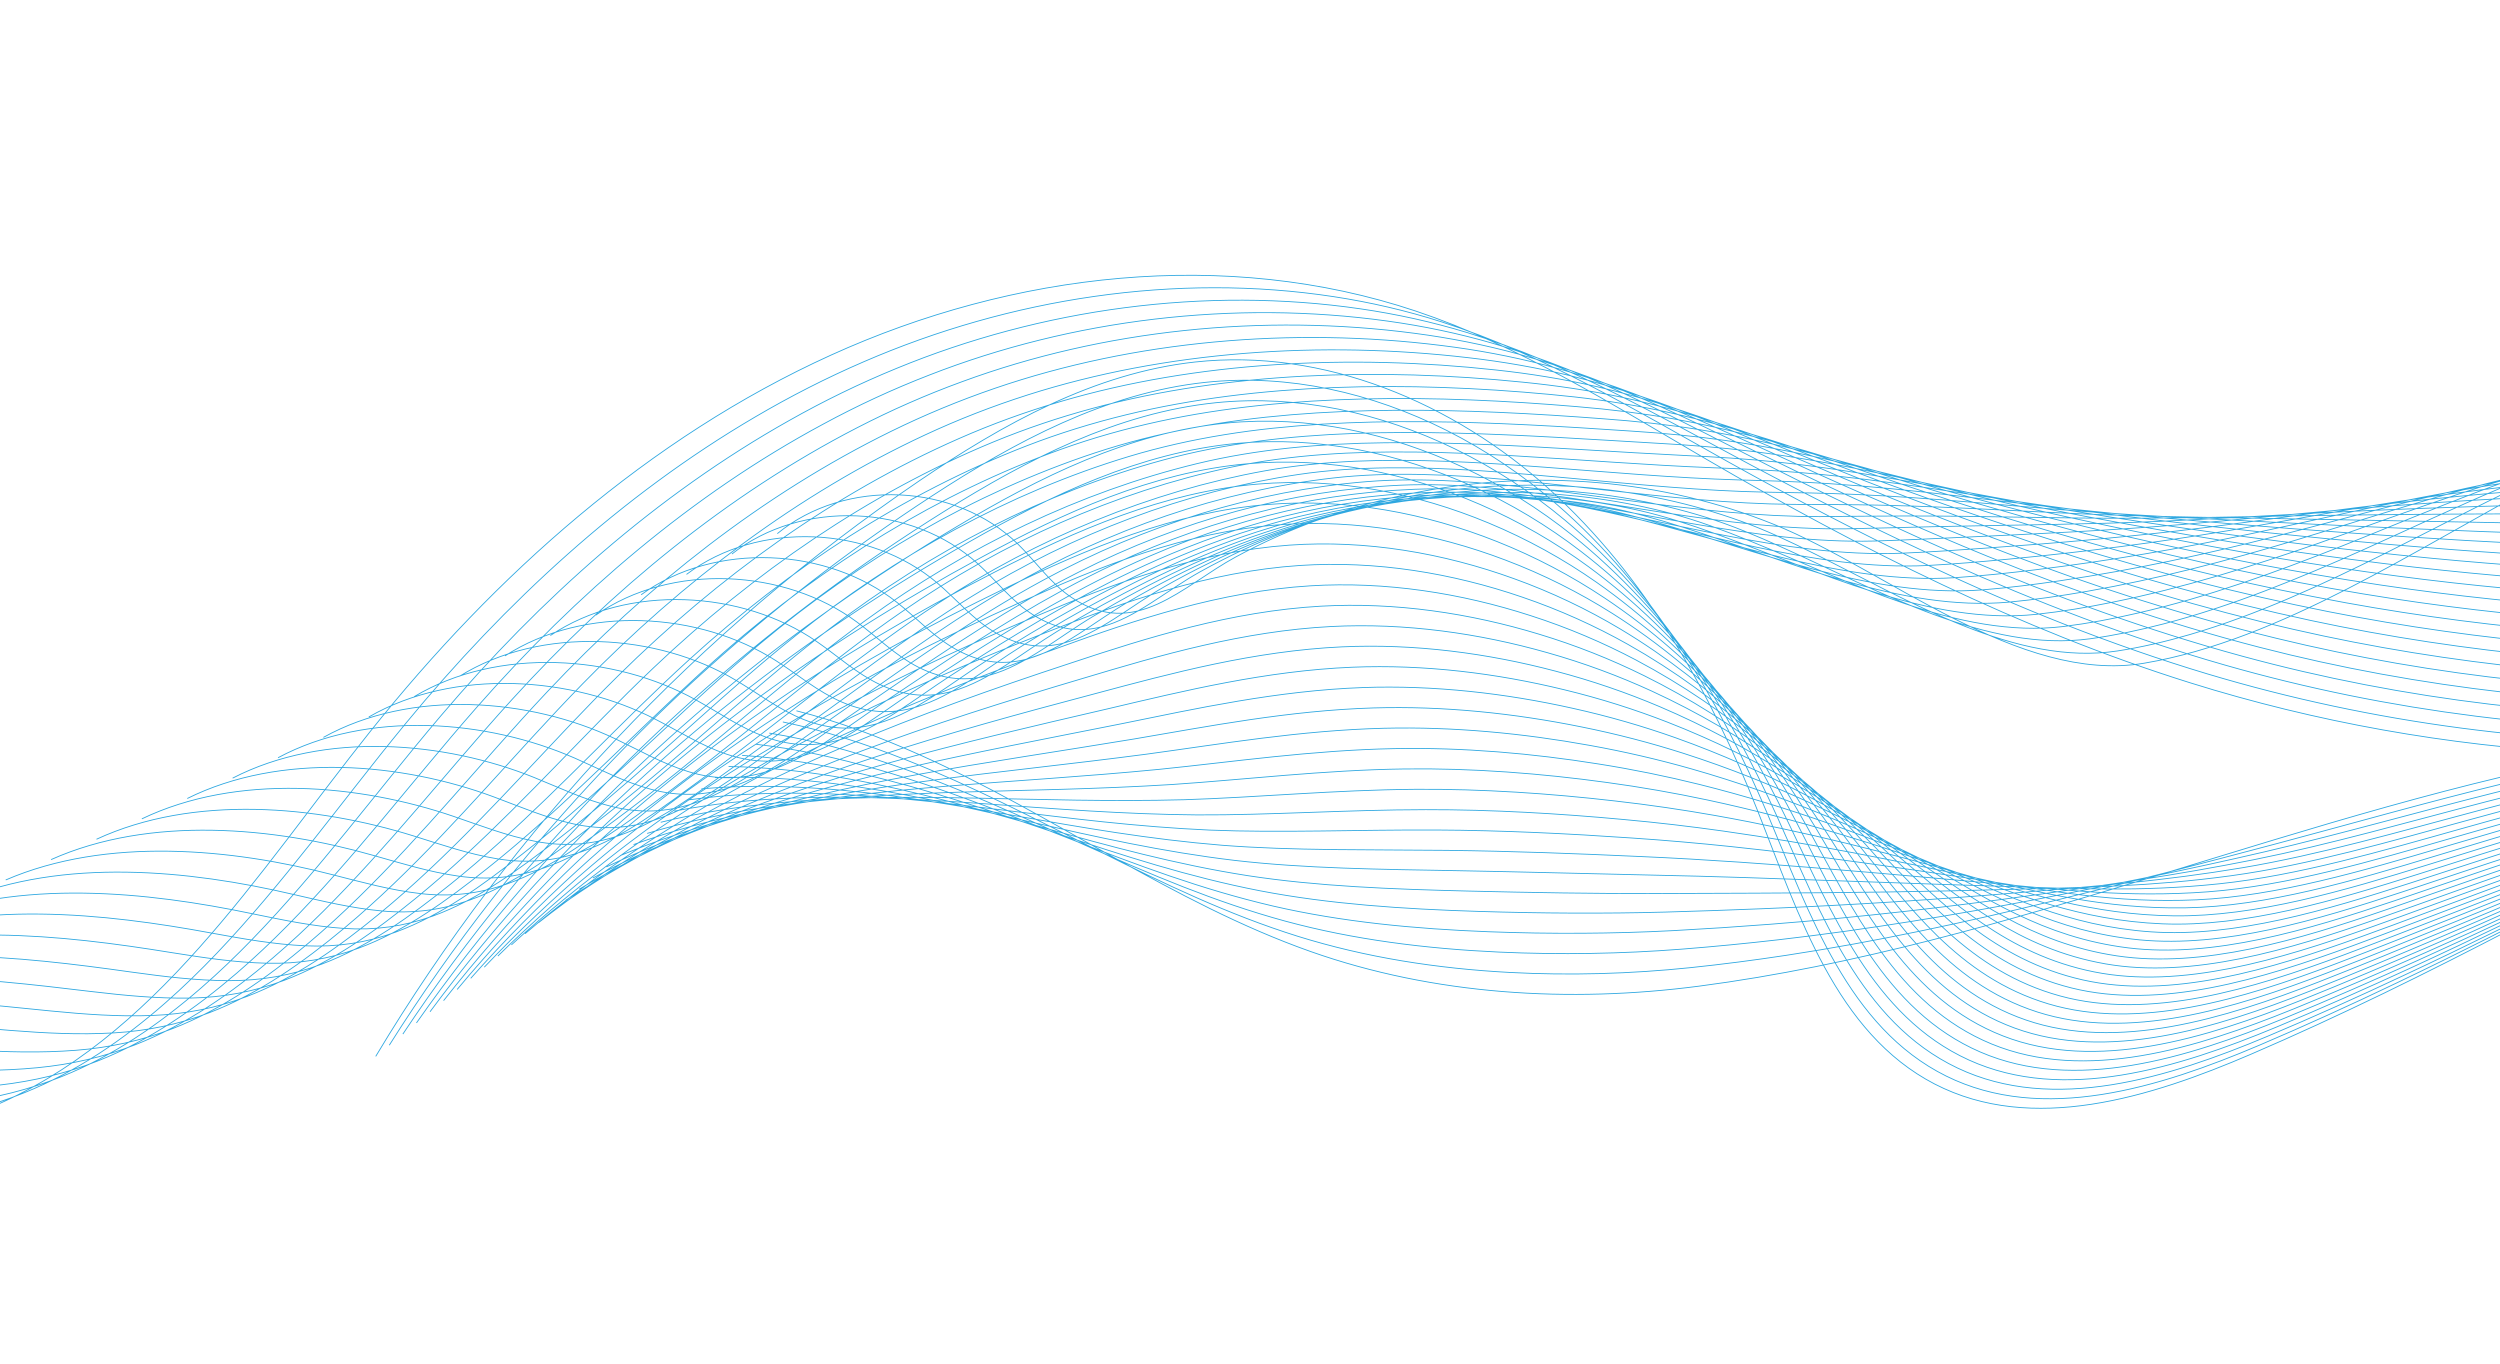 <svg width="1600" height="873" viewBox="0 0 1600 873" fill="none" xmlns="http://www.w3.org/2000/svg">
<g clip-path="url(#clip0_36_396)">
<path d="M2730 0C2615.18 78.375 2495.15 150.164 2366.52 202.892C2324.82 219.989 2281.96 235.131 2237.41 241.906C2146.54 255.72 2054.4 234.146 1962.54 231.251C1845.87 227.571 1728.55 255.238 1625.29 309.51C1547.59 350.35 1460.17 409.587 1372.27 424.453C1292.43 437.957 1206.53 364.48 1135.82 335.811C1063.39 306.45 982.389 300.196 905.901 315.3C865.831 323.214 826.856 336.984 790.92 356.433C756.556 375.034 726.619 409.653 685.879 382.445C672.414 373.451 663.104 359.593 651.531 348.264C611.312 308.896 540.978 305.819 497.476 341.528M2724.94 2.457C2612.73 81.884 2493.93 154.426 2366.01 206.96C2323.42 224.483 2279.66 239.166 2234.32 246.726C2179.61 255.775 2124.33 252.421 2068.87 247.65C2031.02 244.396 1993.08 240.477 1955.17 239.382C1880.3 237.223 1805.17 246.565 1733.53 266.241C1691.65 277.747 1650.97 292.796 1612.2 311.237C1584.96 324.127 1556.64 339.059 1527.6 353.599C1486.74 373.988 1444.44 393.581 1401.46 406.128C1386.03 410.649 1370.52 414.263 1354.99 416.638C1290.79 426.412 1222.78 385.019 1161.6 354.567C1145.21 346.365 1129.3 338.949 1114.07 333.514C1051.49 310.971 983.247 305.315 917.192 315.133C905.818 316.821 894.505 318.969 883.287 321.57C843.283 330.841 804.341 345.817 768.09 365.941C746.621 377.862 726.708 395.606 704.802 401.213C691.314 404.666 677.135 403.454 661.361 393.592C647.58 384.974 637.745 371.658 625.74 360.716C584.076 322.677 513.178 319.323 468.426 354.573M2719.87 4.909C2610.28 85.392 2492.72 158.681 2365.5 211.022C2322.01 228.976 2277.34 243.2 2231.22 251.535C2175.81 261.42 2119.71 259.007 2063.38 254.9C2024.91 252.1 1986.33 248.508 1947.8 247.5C1871.67 245.497 1795.29 254.026 1722.46 271.93C1679.88 282.396 1638.54 296.094 1599.1 312.952C1571.32 324.702 1542.53 338.362 1513.06 351.6C1471.57 370.141 1428.69 387.83 1384.94 399.225C1369.26 403.343 1353.49 406.647 1337.68 408.817C1272.22 417.722 1202.89 378.327 1140.6 350.327C1123.94 342.767 1107.77 336.059 1092.31 331.222C1028.88 311.375 960.472 308.104 894.505 320.236C883.154 322.317 871.863 324.863 860.661 327.84C820.718 338.467 781.81 354.65 745.249 375.454C723.586 387.785 703.335 405.618 681.02 411.501C667.266 415.126 652.849 414.097 636.832 404.743C622.724 396.502 612.374 383.734 599.938 373.174C556.835 336.463 485.361 332.833 439.369 367.617M2714.81 7.361C2607.83 88.896 2491.5 162.943 2364.99 215.085C2320.61 233.465 2275.04 247.23 2228.14 256.351C2172.03 267.077 2115.1 265.599 2057.89 262.156C2018.82 259.815 1979.61 256.55 1940.43 255.62C1863.06 253.777 1785.42 261.487 1711.41 277.614C1668.13 287.045 1626.17 299.498 1586.01 314.663C1557.73 325.345 1528.43 337.654 1498.54 349.597C1456.4 366.289 1412.95 382.074 1368.43 392.313C1352.51 396.027 1336.47 399.021 1320.4 400.991C1253.67 409.028 1182.96 371.796 1119.62 346.077C1102.68 339.198 1086.27 333.132 1070.57 328.914C1006.33 311.658 937.714 310.877 871.847 325.328C860.512 327.808 849.243 330.741 838.064 334.1C798.187 346.083 759.312 363.472 722.441 384.958C700.585 397.698 680.002 415.619 657.271 421.779C643.252 425.581 628.596 424.74 612.33 415.879C597.896 408.02 587.032 395.789 574.164 385.611C529.616 350.228 457.578 346.315 410.335 380.646M2709.75 9.819C2605.38 92.406 2490.28 167.206 2364.49 219.159C2319.2 237.971 2272.75 251.365 2225.05 261.172C2168.26 272.844 2110.49 272.197 2052.4 269.424C2012.72 267.537 1972.88 264.603 1933.06 263.757C1854.45 262.074 1775.55 268.97 1700.35 283.321C1656.39 291.712 1613.76 302.847 1572.92 316.396C1544.1 325.96 1514.33 336.968 1484.02 347.622C1441.24 362.466 1397.21 376.346 1351.92 385.429C1335.74 388.738 1319.45 391.423 1303.11 393.188C1235.12 400.356 1163.07 365.172 1098.63 341.849C1081.42 335.623 1064.77 330.227 1048.83 326.629C983.789 311.963 914.956 313.673 849.177 330.437C837.859 333.31 826.613 336.636 815.455 340.377C775.645 353.716 736.798 372.312 699.616 394.472C677.566 407.622 656.651 425.626 633.506 432.069C619.221 436.048 604.322 435.395 587.818 427.032C573.051 419.555 561.678 407.866 548.378 398.07C502.386 364.016 429.778 359.826 381.295 393.692M2704.69 12.269C2602.93 95.913 2489.07 171.466 2363.98 223.22C2317.8 242.458 2270.45 255.415 2221.96 265.98C2164.47 278.51 2105.87 278.782 2046.91 276.673C2006.62 275.245 1966.15 272.638 1925.69 271.869C1845.83 270.347 1765.68 276.424 1689.29 289.004C1644.63 296.359 1601.34 306.167 1559.83 318.105C1530.48 326.545 1500.26 336.336 1469.5 345.617C1426.1 358.718 1381.45 370.479 1335.41 378.515C1318.98 381.382 1302.44 383.795 1285.82 385.356C1216.56 391.654 1143.19 358.513 1077.63 337.598C1060.17 332.024 1043.26 327.298 1027.08 324.32C961.247 312.227 892.192 316.445 826.502 335.528C815.206 338.799 803.982 342.512 792.835 346.636C753.092 361.336 714.272 381.138 676.781 403.974C654.537 417.534 633.284 435.626 609.729 442.345C595.179 446.502 580.036 446.037 563.294 438.172C548.196 431.077 536.313 419.93 522.582 410.516C475.15 377.79 401.972 373.323 352.238 406.73M2699.63 14.727C2600.48 99.423 2487.85 175.728 2363.47 227.289C2316.39 246.958 2268.15 259.467 2218.88 270.801C2160.68 284.19 2101.25 285.374 2041.42 283.935C2000.52 282.961 1959.41 280.686 1918.33 280C1837.21 278.638 1755.81 283.902 1678.24 294.7C1632.88 301.015 1588.92 309.499 1546.74 319.827C1516.85 327.144 1486.16 335.65 1454.98 343.625C1410.94 354.894 1365.71 364.718 1318.9 371.614C1302.23 374.071 1285.42 376.185 1268.54 377.536C1198.02 382.965 1123.32 351.867 1056.65 333.353C1038.92 328.433 1021.77 324.371 1005.33 322.024C938.715 312.505 869.434 319.229 803.832 340.626C792.553 344.29 781.351 348.396 770.226 352.896C730.549 368.952 691.763 389.961 653.956 413.478C631.519 427.447 609.934 445.628 585.963 452.624C571.153 456.957 555.75 456.686 538.776 449.314C523.34 442.606 510.953 431.991 496.796 422.958C447.92 391.561 374.172 386.812 323.198 419.765M2694.56 17.179C2598.02 102.926 2486.63 179.984 2362.95 231.35C2314.98 251.447 2265.84 263.506 2215.78 275.611C2156.89 289.851 2096.63 291.96 2035.92 291.185C1994.42 290.67 1952.68 288.722 1910.95 288.113C1828.59 286.912 1745.93 291.356 1667.17 300.383C1621.12 305.663 1576.5 312.82 1533.64 321.537C1503.21 327.73 1472.05 334.952 1440.45 341.627C1395.76 351.058 1349.96 358.95 1302.38 364.706C1285.46 366.754 1268.39 368.564 1251.24 369.709C1179.45 374.27 1103.44 345.208 1035.65 329.102C1017.67 324.83 1000.27 321.437 983.573 319.716C916.179 312.759 846.659 322.001 781.152 345.717C769.889 349.774 758.709 354.279 747.607 359.155C707.996 376.567 669.237 398.783 631.12 422.974C608.489 437.353 586.567 455.623 562.187 462.895C547.111 467.4 531.453 467.334 514.252 460.443C498.473 454.123 485.588 444.044 470.999 435.394C420.684 405.319 346.366 400.299 294.142 432.787M2689.5 19.63C2595.58 106.435 2485.42 184.245 2362.45 235.418C2313.58 255.946 2263.54 267.552 2212.7 280.431C2153.11 295.518 2092.02 298.556 2030.44 298.451C1988.33 298.39 1945.95 296.774 1903.58 296.249C1819.97 295.208 1736.07 298.833 1656.11 306.089C1609.37 310.329 1564.07 316.151 1520.55 323.268C1489.58 328.333 1457.95 334.277 1425.93 339.645C1380.59 347.244 1334.22 353.205 1285.87 357.815C1268.7 359.453 1251.38 360.959 1233.95 361.9C1160.9 365.591 1083.58 338.56 1014.66 324.868C996.419 321.243 978.775 318.52 961.833 317.424C893.658 313.018 823.906 324.79 758.493 350.825C747.252 355.28 736.094 360.173 725.003 365.431C685.458 384.199 646.727 407.621 608.301 432.493C585.476 447.282 563.222 465.634 538.427 473.189C523.085 477.871 507.167 478.01 489.745 471.601C473.622 465.673 460.24 456.12 445.219 447.857C393.459 419.111 318.571 413.814 265.107 445.843M2684.44 22.087C2593.12 109.943 2484.2 188.507 2361.93 239.486C2312.17 260.44 2261.24 271.597 2209.6 285.246C2149.32 301.18 2087.4 305.148 2024.94 305.707C1982.22 306.106 1939.21 304.81 1896.2 304.368C1811.35 303.488 1726.19 306.299 1645.05 311.773C1597.61 314.977 1551.65 319.466 1507.45 324.984C1475.94 328.919 1443.85 333.585 1411.4 337.647C1365.42 343.409 1318.48 347.443 1269.35 350.908C1251.94 352.137 1234.35 353.338 1216.65 354.074C1142.33 356.896 1063.7 331.891 993.657 320.623C975.161 317.645 957.262 315.586 940.072 315.121C871.127 313.262 801.131 327.569 735.807 355.917C724.583 360.765 713.447 366.051 702.378 371.69C662.9 391.814 624.202 416.449 585.46 441.996C562.447 457.194 539.849 475.635 514.645 483.467C499.037 488.326 482.86 488.669 465.21 482.742C448.739 477.207 434.864 468.186 419.411 460.299C366.213 432.881 290.749 427.302 236.039 458.871M2679.38 24.54C2590.68 113.448 2482.99 192.77 2361.43 243.549C2310.77 264.935 2258.94 275.639 2206.52 290.062C2145.53 306.843 2082.79 311.741 2019.45 312.964C1976.12 313.816 1932.48 312.853 1888.83 312.494C1802.72 311.774 1716.31 313.767 1633.99 317.469C1585.85 319.633 1539.22 322.782 1494.36 326.706C1462.3 329.507 1429.74 332.9 1396.87 335.661C1350.23 339.58 1302.73 341.694 1252.83 344.019C1235.18 344.838 1217.32 345.734 1199.36 346.266C1123.78 348.219 1043.85 325.234 972.665 316.39C953.908 314.06 935.766 312.665 918.321 312.831C848.607 313.506 778.368 330.359 713.132 361.026C701.924 366.273 690.811 371.946 679.764 377.968C640.352 399.447 601.682 425.288 562.635 451.511C539.429 467.119 516.499 485.648 490.879 493.757C475.006 498.793 458.568 499.347 440.697 493.895C423.878 488.759 409.493 480.291 393.626 472.758C338.927 446.785 262.954 440.813 206.994 471.923M2674.32 26.991C2588.22 116.956 2481.77 197.024 2360.92 247.61C2309.37 269.422 2256.63 279.672 2203.43 294.87C2141.75 312.492 2078.18 318.326 2013.96 320.213C1970.02 321.525 1925.75 320.888 1881.46 320.606C1794.11 320.047 1706.44 321.22 1622.93 323.152C1574.1 324.281 1526.79 326.085 1481.27 328.415C1448.67 330.081 1415.64 332.196 1382.36 333.657C1335.07 335.732 1287 335.931 1236.32 337.105C1218.42 337.52 1200.31 338.106 1182.07 338.433C1105.22 339.518 1023.98 318.547 951.672 312.133C932.661 310.445 914.27 309.714 896.57 310.522C826.087 313.721 755.599 333.131 690.457 366.111C679.271 371.751 668.18 377.823 657.149 384.221C617.804 407.056 579.162 434.104 539.805 461.007C516.405 477.024 493.138 495.637 467.108 504.028C450.975 509.241 434.266 510.011 416.179 505.024C399.005 500.292 384.134 492.344 367.835 485.188C311.697 460.542 235.149 454.294 177.949 484.944M2669.25 29.449C2585.77 120.465 2480.55 201.292 2360.41 251.685C2307.96 273.928 2254.32 283.719 2200.33 299.697C2137.95 318.16 2073.55 324.924 2008.46 327.481C1963.92 329.246 1919.01 328.942 1874.09 328.743C1785.48 328.344 1696.57 328.704 1611.86 328.859C1562.34 328.947 1514.36 329.412 1468.17 330.148C1435.03 330.68 1401.52 331.515 1367.82 331.676C1319.88 331.908 1271.24 330.193 1219.8 330.215C1201.66 330.22 1183.28 330.503 1164.78 330.63C1086.67 330.846 1004.12 311.884 930.679 307.91C911.413 306.864 892.773 306.798 874.824 308.242C803.572 313.96 732.84 335.932 667.786 371.232C656.618 377.27 645.548 383.729 634.535 390.509C595.256 414.706 556.646 442.954 516.975 470.539C493.381 486.965 469.781 505.667 443.337 514.334C426.938 519.719 409.958 520.71 391.655 516.193C374.133 511.871 358.769 504.438 342.037 497.664C284.461 474.352 207.342 467.815 148.892 498.007M2664.19 31.901C2583.32 123.969 2479.24 205.311 2359.9 255.747C2306.52 278.312 2252.02 287.748 2197.25 304.507C2134.17 323.806 2068.94 331.51 2002.98 334.737C1957.83 336.962 1912.28 336.984 1866.72 336.862C1776.87 336.624 1686.7 336.165 1600.81 334.543C1550.6 333.597 1501.94 332.706 1455.09 331.859C1421.4 331.25 1387.43 330.807 1353.31 329.678C1304.72 328.068 1255.52 324.437 1203.3 323.308C1184.91 322.91 1166.26 322.882 1147.49 322.804C1068.11 322.151 984.265 305.193 909.692 303.66C890.172 303.256 871.282 303.854 853.079 305.935C781.058 314.165 710.082 338.705 645.123 376.318C633.971 382.749 622.924 389.601 611.932 396.763C572.719 422.316 534.138 451.771 494.156 480.031C470.368 496.867 446.431 515.657 419.577 524.601C402.913 530.163 385.667 531.375 367.148 527.324C349.272 523.411 333.421 516.493 316.263 510.1C257.248 488.122 179.554 481.304 119.863 511.035M2659.13 34.352C2580.87 127.477 2478.02 209.566 2359.39 259.808C2305.1 282.799 2249.71 291.776 2194.16 309.315C2130.37 329.45 2064.32 338.095 1997.48 341.986C1951.73 344.665 1905.55 345.019 1859.34 344.98C1768.24 344.897 1676.82 343.63 1589.74 340.231C1538.83 338.245 1489.49 336.003 1441.99 333.573C1407.75 331.819 1373.31 330.109 1338.78 327.679C1289.53 324.22 1239.77 318.685 1186.77 316.4C1168.14 315.597 1149.23 315.265 1130.19 314.977C1049.55 313.455 964.396 298.501 888.688 299.408C868.908 299.646 849.775 300.908 831.317 303.626C758.521 314.357 687.307 341.477 622.436 381.409C611.306 388.233 600.281 395.478 589.306 403.021C550.16 429.93 511.606 460.597 471.315 489.532C447.333 506.773 423.064 525.651 395.795 534.877C378.865 540.616 361.348 542.056 342.619 538.464C324.382 534.966 308.055 528.551 290.461 522.541C230.007 501.891 151.742 494.796 90.801 524.063M2654.07 36.81C2578.42 130.986 2476.81 213.833 2358.88 263.877C2303.7 287.294 2247.41 295.812 2191.08 314.137C2126.59 335.107 2059.71 344.693 1992 349.248C1945.63 352.386 1898.82 353.067 1851.98 353.106C1759.64 353.183 1666.96 351.097 1578.69 345.927C1527.09 342.905 1477.08 339.308 1428.9 335.295C1394.13 332.401 1359.22 329.412 1324.26 325.687C1274.37 320.374 1224.03 312.941 1170.27 309.499C1151.39 308.292 1132.22 307.65 1112.91 307.158C1031 304.767 944.549 291.805 867.707 295.164C847.672 296.039 828.29 297.965 809.577 301.33C736.012 314.557 664.549 344.261 599.772 386.512C588.659 393.735 577.656 401.373 566.703 409.293C527.623 437.558 489.103 469.432 448.496 499.047C424.321 516.697 399.719 535.664 372.035 545.167C354.839 551.083 337.051 552.755 318.106 549.617C299.516 546.534 282.702 540.628 264.675 535C202.782 515.679 123.942 508.301 61.761 537.114M2649.01 39.262C2575.97 134.49 2475.69 218.328 2358.37 267.94C2302.34 291.899 2245.1 299.841 2187.98 318.947C2122.79 340.753 2055.1 351.28 1986.5 356.499C1939.53 360.091 1892.09 361.098 1844.61 361.225C1751.01 361.463 1657.08 358.558 1567.63 351.612C1515.33 347.549 1464.65 342.596 1415.8 337.006C1380.49 332.96 1345.1 328.704 1309.73 323.69C1259.19 316.528 1208.29 307.191 1153.75 302.592C1134.62 300.981 1115.19 300.029 1095.61 299.332C1012.44 296.072 924.681 285.103 846.704 290.919C826.414 292.436 806.777 295.021 787.821 299.028C713.481 314.746 641.78 347.04 577.092 391.605C566.001 399.22 555.015 407.251 544.078 415.553C505.065 445.174 466.572 478.254 425.655 508.545C401.286 526.604 376.347 545.66 348.259 555.439C330.803 561.527 312.738 563.437 293.583 560.747C274.638 558.085 257.348 552.644 238.879 547.436C175.58 529.316 96.137 521.789 32.705 550.137M2643.94 41.714C2573.51 137.999 2474.47 222.59 2357.86 272.008C2300.94 296.394 2242.8 303.876 2184.89 323.768C2119 346.404 2050.48 357.872 1981.01 363.766C1933.43 367.817 1885.35 369.151 1837.23 369.356C1742.39 369.754 1647.21 366.035 1556.56 357.313C1503.57 352.215 1452.21 345.9 1402.71 338.733C1366.85 333.542 1331 328.007 1295.2 321.703C1244.01 312.687 1192.54 301.452 1137.23 295.696C1117.86 293.682 1098.17 292.42 1078.32 291.518C993.884 287.389 904.816 278.401 825.716 286.68C805.166 288.833 785.286 292.077 766.075 296.731C690.954 314.934 619.021 349.824 554.422 396.708C543.347 404.722 532.388 413.14 521.469 421.818C482.522 452.795 444.062 487.082 402.829 518.054C378.267 536.523 352.996 555.661 324.493 565.723C306.771 571.988 288.435 574.135 269.07 571.894C249.77 569.658 231.993 564.71 213.093 559.884C148.355 543.092 68.336 535.288 3.659 563.177M2638.88 44.172C2571.07 141.509 2473.26 226.852 2357.36 276.077C2299.54 300.894 2240.49 307.906 2181.81 328.583C2115.21 352.05 2045.87 364.464 1975.53 371.023C1927.34 375.528 1878.63 377.194 1829.87 377.481C1733.78 378.04 1637.35 373.502 1545.52 363.008C1491.82 356.871 1439.81 349.194 1389.63 340.455C1353.23 334.112 1316.91 327.31 1280.7 319.711C1228.85 308.836 1176.82 295.714 1120.73 288.801C1101.12 286.382 1081.16 284.81 1061.04 283.703C975.338 278.706 884.964 271.699 804.734 282.442C783.93 285.225 763.795 289.133 744.335 294.435C668.434 315.112 596.269 352.609 531.763 401.806C520.705 410.213 509.769 419.024 498.871 428.084C459.991 460.417 421.558 495.916 380.021 527.557C355.265 546.436 329.657 565.663 300.744 576.001C282.757 582.444 264.155 584.835 244.568 583.036C224.915 581.232 206.651 576.776 187.318 572.332C121.136 556.863 40.552 548.782 -25.37 576.217M2633.82 46.623C2568.62 145.011 2472.04 231.107 2356.84 280.138C2298.12 305.381 2238.17 311.928 2178.71 333.397C2111.41 357.694 2041.24 371.054 1970.02 378.277C1921.23 383.242 1871.88 385.234 1822.49 385.599C1725.15 386.319 1627.46 380.967 1534.44 368.691C1480.06 361.518 1427.36 352.475 1376.52 342.164C1339.59 334.67 1302.79 326.595 1266.16 317.712C1213.66 304.982 1161.06 289.967 1104.2 281.892C1084.35 279.07 1064.13 277.188 1043.74 275.876C956.775 270.01 865.089 264.984 783.73 278.195C762.666 281.616 742.287 286.182 722.573 292.131C645.886 315.282 573.488 355.386 509.077 406.902C498.041 415.707 487.121 424.911 476.245 434.348C437.431 468.042 399.027 504.742 357.18 537.064C332.23 556.352 306.289 575.668 276.962 586.289C258.709 592.908 239.836 595.542 220.039 594.186C200.026 592.814 181.28 588.846 161.516 584.789C93.894 570.648 12.735 562.291 -54.432 589.261M2628.76 49.074C2566.16 148.519 2470.83 235.368 2356.34 284.2C2296.72 309.875 2235.87 315.952 2175.63 338.206C2107.62 363.333 2036.63 377.64 1964.54 385.527C1915.14 390.945 1865.16 393.27 1815.13 393.718C1716.54 394.598 1617.6 388.427 1523.39 374.38C1468.31 366.167 1414.95 355.762 1363.44 343.879C1325.96 335.234 1288.71 325.886 1251.65 315.714C1198.5 301.125 1145.33 284.222 1087.7 274.985C1067.59 271.764 1047.12 269.566 1026.45 268.05C938.223 261.314 845.225 258.265 762.743 273.944C741.424 277.995 720.791 283.226 700.833 289.828C623.355 315.454 550.735 358.164 486.412 411.993C475.393 421.192 464.501 430.789 453.637 440.607C414.884 475.658 376.518 513.564 334.355 546.567C309.217 566.264 282.934 585.663 253.196 596.566C234.678 603.363 215.534 606.246 195.526 605.322C175.159 604.386 155.926 600.905 135.73 597.225C66.664 584.412 -15.059 575.778 -83.472 602.289M2623.7 51.532C2563.71 152.029 2469.61 239.631 2355.82 288.274C2295.31 314.375 2233.56 319.982 2172.53 343.033C2103.82 368.985 2032.01 384.244 1959.04 392.8C1909.04 398.678 1858.42 401.329 1807.75 401.855C1707.92 402.895 1607.72 395.905 1512.33 380.087C1456.55 370.839 1402.52 359.061 1350.34 345.612C1312.32 335.816 1274.59 325.195 1237.11 313.733C1183.33 297.284 1129.58 278.494 1071.17 268.095C1050.82 264.47 1030.09 261.963 1009.15 260.241C919.66 252.637 825.345 251.558 741.74 269.711C720.161 274.399 699.273 280.288 679.072 287.538C600.802 315.626 527.961 360.954 463.727 417.102C452.724 426.699 441.854 436.684 431.012 446.884C392.325 483.29 353.987 522.403 311.515 556.081C286.183 576.188 259.567 595.676 229.415 606.856C210.636 613.824 191.22 616.962 170.992 616.475C150.276 615.976 130.55 612.977 109.929 609.684C39.418 598.199 -42.876 589.289 -112.534 615.335M2618.63 53.983C2561.26 155.532 2468.39 243.892 2355.31 292.336C2293.91 318.869 2231.25 324.005 2169.45 347.842C2100.03 374.619 2027.4 390.829 1953.55 400.05C1902.94 406.381 1851.69 409.359 1800.38 409.973C1699.29 411.174 1597.85 403.371 1501.27 385.771C1444.8 375.482 1390.11 362.337 1337.25 347.322C1298.7 336.369 1260.49 324.481 1222.59 311.735C1168.16 293.426 1113.84 272.755 1054.67 261.187C1034.07 257.164 1013.07 254.347 991.864 252.42C901.103 243.947 805.476 244.833 720.753 265.465C698.913 270.784 677.777 277.332 657.326 285.235C578.259 315.786 505.203 363.732 441.063 422.199C430.082 432.189 419.229 442.567 408.409 453.149C369.788 490.911 331.478 531.231 288.696 565.589C263.17 586.106 236.217 605.682 205.655 617.138C186.61 624.283 166.929 627.676 146.484 627.621C125.414 627.566 105.202 625.047 84.148 622.131C12.199 611.975 -70.67 602.782 -141.568 628.374M2613.57 56.437C2558.82 159.042 2467.18 248.149 2354.81 296.399C2292.51 323.358 2228.89 327.902 2166.36 352.653C2096.18 380.121 2022.79 397.411 1948.06 407.301C1896.84 414.092 1844.96 417.396 1793.01 418.088C1690.68 419.45 1587.98 410.827 1490.21 391.456C1433.05 380.132 1377.69 365.615 1324.16 349.033C1285.07 336.924 1246.39 323.768 1208.07 309.732C1153 289.564 1098.07 267.127 1038.16 254.276C1017.3 249.887 996.054 246.721 974.58 244.59C882.556 235.248 785.607 238.104 699.766 261.216C677.666 267.166 656.281 274.377 635.581 282.928C555.717 315.942 482.439 366.506 418.393 427.287C407.429 437.67 396.604 448.445 385.794 459.404C347.241 498.522 308.963 540.054 265.866 575.088C240.146 596.014 212.861 615.673 181.884 627.412C162.574 634.734 142.627 638.381 121.966 638.758C100.542 639.145 79.843 637.108 58.358 634.573C-15.037 625.746 -98.47 616.276 -170.619 641.409M2608.51 58.894C2556.36 162.551 2465.96 252.41 2354.3 300.467C2291.1 327.858 2226.59 331.942 2163.27 357.473C2092.39 385.777 2018.17 404.008 1942.57 414.563C1890.74 421.807 1838.23 425.444 1785.64 426.219C1682.06 427.741 1578.11 418.304 1479.15 397.156C1421.29 384.792 1365.28 368.908 1311.07 350.76C1271.44 337.494 1232.33 322.999 1193.55 307.745C1137.87 285.618 1082.33 261.382 1021.65 247.38C1000.55 242.587 979.035 239.111 957.29 236.775C863.999 226.564 765.732 231.385 678.773 256.977C656.413 263.557 634.773 271.427 613.836 280.637C533.169 316.108 459.681 369.295 395.723 432.395C384.776 443.176 373.972 454.34 363.185 465.68C324.698 506.154 286.449 548.893 243.041 584.602C217.128 605.938 189.51 625.685 158.118 637.701C138.542 645.2 118.33 649.102 97.448 649.904C75.675 650.74 54.483 649.174 32.566 647.026C-42.267 639.527 -126.276 629.775 -199.67 654.448M2603.45 61.344C2553.91 166.053 2464.75 256.671 2353.79 304.534C2289.7 332.351 2224.28 335.976 2160.19 362.287C2088.6 391.432 2013.56 410.599 1937.09 421.823C1884.65 429.527 1831.5 433.49 1778.27 434.342C1673.44 436.024 1568.24 425.769 1468.09 402.85C1409.54 389.451 1352.86 372.189 1297.98 352.48C1257.82 338.057 1218.22 322.3 1179.02 305.757C1122.7 281.776 1066.58 255.641 1005.12 240.482C983.778 235.285 962.005 231.499 939.994 228.959C845.441 217.879 745.846 224.659 657.775 252.736C635.155 259.947 613.26 268.476 592.079 278.339C510.604 316.267 436.911 372.078 373.042 437.491C362.117 448.665 351.33 460.222 340.565 471.944C302.144 513.774 263.923 557.719 220.21 594.109C194.104 615.854 166.149 635.69 134.347 647.982C114.505 655.659 94.028 659.821 72.93 661.049C50.808 662.339 29.123 661.243 6.775 659.472C-69.503 653.301 -154.077 643.272 -228.716 667.486M2598.39 63.797C2551.46 169.562 2463.53 260.927 2353.28 308.597C2288.29 336.845 2221.97 340.005 2157.09 367.103C2084.81 397.084 2008.94 417.191 1931.59 429.079C1878.55 437.242 1824.76 441.532 1770.9 442.467C1664.83 444.31 1558.37 433.235 1457.03 408.54C1397.79 394.1 1340.45 375.471 1284.89 354.196C1244.19 338.616 1204.13 321.603 1164.5 303.759C1107.54 277.93 1050.84 249.891 988.621 233.581C967.031 227.98 944.992 223.884 922.71 221.139C826.889 209.19 725.972 217.935 636.793 248.491C613.908 256.334 591.764 265.521 570.339 276.037C488.057 316.417 414.159 374.857 350.379 442.589C339.47 454.162 328.711 466.105 317.962 478.209C279.608 521.401 241.419 566.547 197.392 603.618C171.091 625.772 142.804 645.691 110.587 658.266C90.486 666.114 69.742 670.547 48.423 672.197C25.952 673.935 3.775 673.309 -19.005 671.925C-96.727 667.083 -181.871 656.777 -257.756 680.526M2593.32 66.255C2549.01 173.072 2462.31 265.195 2352.77 312.665C2286.88 341.34 2219.66 344.041 2154 371.918C2081.01 402.735 2004.32 423.783 1926.1 436.335C1872.44 444.953 1818.03 449.574 1763.52 450.593C1656.2 452.591 1548.49 440.708 1445.97 414.236C1386.03 398.761 1328.06 378.665 1271.79 355.924C1230.59 339.121 1190.02 320.912 1149.97 301.773C1092.36 274.095 1035.09 244.147 972.094 226.686C950.255 220.68 927.962 216.275 905.408 213.325C808.326 200.507 706.019 211.05 615.789 244.258C592.627 252.687 570.245 262.577 548.577 273.746C465.481 316.584 391.378 377.647 327.698 447.692C316.805 459.658 306.068 472 295.337 484.481C257.049 529.029 218.888 575.381 174.55 613.127C148.056 635.685 119.431 655.699 86.805 668.55C66.438 676.575 45.434 681.268 23.888 683.344C1.074 685.541 -21.601 685.381 -44.813 684.379C-123.974 680.864 -209.688 670.277 -286.818 693.572M2588.27 68.707C2546.56 176.576 2461.1 269.452 2352.26 316.728C2285.48 345.834 2217.35 348.076 2150.92 376.734C2077.22 408.386 1999.71 430.37 1920.61 443.592C1866.35 452.668 1811.3 457.616 1756.15 458.712C1647.58 460.871 1538.61 448.169 1434.9 419.926C1374.27 403.411 1315.64 381.964 1258.69 357.64C1216.96 339.691 1175.92 320.209 1135.45 299.781C1077.19 270.254 1019.34 238.403 955.58 219.784C933.497 213.37 910.938 208.66 888.119 205.505C789.769 191.818 686.145 204.354 594.797 240.013C571.375 249.084 548.716 259.583 526.832 271.444C442.828 316.568 368.621 380.426 305.028 452.79C294.159 465.154 283.438 477.884 272.729 490.741C234.507 536.645 196.379 584.209 151.726 622.63C125.038 645.598 96.081 665.7 63.04 678.828C42.407 687.03 21.143 691.989 -0.624 694.48C-23.781 697.131 -46.955 697.435 -70.593 696.815C-151.198 694.629 -237.482 683.765 -315.858 706.601M2583.2 71.158C2544.1 180.084 2459.88 273.707 2351.75 320.79C2284.08 350.322 2215.05 352.105 2147.82 381.543C2073.43 414.037 1995.09 436.955 1915.11 450.842C1860.25 460.372 1804.56 465.647 1748.78 466.831C1638.96 469.15 1528.74 455.629 1423.84 425.609C1362.51 408.059 1303.22 385.257 1245.6 359.349C1203.33 340.261 1161.81 319.506 1120.92 297.777C1062.02 266.402 1003.6 232.646 939.069 212.871C916.737 206.052 893.918 201.033 870.828 197.673C771.216 183.117 666.27 197.651 573.804 235.757C550.121 245.464 527.208 256.627 505.081 269.136C420.285 316.766 345.856 383.192 282.352 457.876C271.499 470.633 260.806 483.756 250.114 496.994C211.958 544.254 173.858 593.025 128.895 632.127C102.014 655.505 72.719 675.689 39.268 689.1C18.369 697.479 -3.149 702.704 -25.143 705.615C-48.643 708.725 -72.315 709.495 -96.385 709.257C-178.429 708.393 -265.283 697.258 -344.904 719.629M2578.14 73.615C2541.66 183.593 2458.67 277.974 2351.24 324.863C2282.67 354.828 2212.74 356.145 2144.73 386.364C2069.64 419.693 1990.47 443.552 1909.62 458.108C1854.15 468.098 1797.83 473.699 1741.41 474.961C1630.34 477.441 1518.87 463.106 1412.78 431.31C1350.76 412.719 1290.8 388.566 1232.5 361.076C1189.69 340.842 1147.71 318.814 1106.39 295.79C1046.84 262.566 987.846 226.901 922.544 205.975C899.968 198.752 876.889 193.428 853.527 189.858C752.648 174.433 646.385 190.965 552.8 231.523C528.858 241.872 505.696 253.7 483.319 266.844C397.727 316.982 323.082 385.982 259.667 462.984C248.83 476.134 238.159 489.65 227.489 503.27C189.4 551.886 151.327 601.864 106.054 641.641C78.979 665.428 49.353 685.701 15.486 699.388C-5.678 707.945 -27.445 713.479 -49.678 716.767C-73.515 720.381 -97.69 721.566 -122.192 721.715C-205.681 722.18 -293.105 710.767 -373.971 732.679M2573.08 76.067C2539.21 187.097 2457.45 282.231 2350.73 328.926C2281.27 359.316 2210.44 360.174 2141.65 391.179C2065.84 425.344 1985.86 450.144 1904.13 465.365C1737.65 496.369 1563.5 487.625 1401.72 437C1292.9 402.946 1190.4 351.197 1091.87 293.792C1031.68 258.72 972.111 221.151 906.039 199.068C784.572 158.472 648.432 174.323 531.819 227.272C415.205 280.222 316.911 367.984 237.008 468.076C164.494 558.905 99.363 665.81 -8.268 709.667C-131.363 759.821 -274.398 712.107 -403 745.708M2320.31 873.267C2321.66 732.937 2272.05 592.658 2182.76 484.396C2157.35 453.596 2127.56 424.473 2089.99 410.963C1981.44 371.933 1865.52 457.254 1774.25 505.698C1664.1 564.155 1555.21 625.417 1440.52 674.747C1376.14 702.442 1300.52 725.947 1238.24 693.802C1175.17 661.248 1151.18 585.446 1125.1 519.435C1094.72 442.516 1052.89 368.419 991.476 313.028C930.064 257.638 847.046 222.671 764.835 231.687C700.457 238.749 641.795 271.414 588.226 307.815C447.476 403.464 327.902 530.089 240.461 676.086M2323.83 867.199C2325.03 743.175 2281.4 621.791 2204.04 517.685C2196.86 508.016 2189.46 498.508 2181.75 489.259C2156.38 458.88 2126.85 430.128 2089.81 416.513C1982.69 377.09 1868.55 457.95 1777.4 504.657C1696.6 546.066 1616.36 589.79 1533.28 629.367C1504.45 643.154 1475.38 656.432 1445.94 668.956C1382.07 696.12 1307.35 719.31 1245.53 688.665C1182.94 657.633 1158.16 584.764 1131.37 521.338C1100.14 447.435 1057.82 376.216 996.529 322.962C975.187 304.421 951.306 288.26 925.797 275.436C878.067 251.427 824.636 239.085 771.542 244.697C707.767 251.438 649.533 282.781 596.306 317.521C488.548 387.805 393.326 475.047 314.823 575.544C291.395 605.53 269.462 636.69 249.144 668.94M2327.34 861.14C2328.5 741.25 2282.55 626.59 2203 522.114C2195.77 512.633 2188.42 503.246 2180.74 494.136C2155.4 464.183 2126.13 435.796 2089.61 422.071C1983.93 382.249 1871.57 458.654 1780.55 503.628C1700.59 543.134 1621.06 585.701 1538.02 624.443C1509.41 637.903 1480.55 650.898 1451.34 663.179C1387.99 689.817 1314.16 712.686 1252.81 683.541C1190.7 654.025 1165.14 584.09 1137.63 523.254C1105.57 452.367 1062.76 384.026 1001.58 332.914C980.279 315.12 956.514 299.607 931.176 287.304C883.784 264.258 830.846 252.38 778.256 257.727C715.084 264.152 657.281 294.167 604.393 327.241C497.276 394.138 402.679 476.586 323.95 572.462C300.455 601.07 278.378 630.863 257.834 661.807M2330.86 855.074C2331.98 739.318 2283.73 631.383 2201.96 526.536C2194.7 517.232 2187.39 507.973 2179.73 499.007C2154.44 469.474 2125.41 441.464 2089.44 427.627C1985.19 387.413 1874.63 459.363 1783.71 502.593C1704.62 540.201 1625.69 581.411 1542.78 619.517C1514.34 632.589 1485.74 645.363 1456.76 657.401C1393.92 683.508 1320.98 706.061 1260.11 678.416C1198.47 650.416 1172.14 583.42 1143.91 525.169C1110.99 457.298 1067.7 391.835 1006.65 342.86C985.382 325.813 961.738 310.947 936.573 299.159C889.512 277.076 837.077 265.663 784.98 270.749C722.412 276.86 665.04 305.545 612.49 336.954C506.01 400.469 412.044 478.119 333.087 569.379C309.527 596.609 287.311 625.035 266.539 654.678M2334.38 849.014C2335.46 737.392 2284.94 636.17 2200.9 530.964C2193.62 521.843 2186.35 512.705 2178.72 503.883C2153.46 474.776 2124.69 447.131 2089.24 433.184C1986.44 392.577 1877.69 460.082 1786.86 501.564C1708.64 537.284 1630.36 577.26 1547.52 614.591C1519.28 627.321 1490.91 639.829 1462.16 651.623C1399.84 677.204 1327.8 699.442 1267.39 673.291C1206.23 646.813 1179.11 582.751 1150.16 527.084C1116.4 462.23 1072.63 399.639 1011.69 352.805C990.463 336.5 966.941 322.288 941.942 311.014C895.219 289.899 843.282 278.952 791.678 283.767C729.707 289.556 672.767 316.919 620.559 346.662C514.722 406.79 421.381 479.647 342.192 566.285C318.559 592.137 296.205 619.196 275.207 647.533M2337.89 842.948C2338.93 735.461 2286.17 640.947 2199.86 535.386C2192.54 526.442 2185.31 517.437 2177.71 508.753C2152.49 480.067 2123.97 452.793 2089.06 438.741C1987.69 397.74 1880.77 460.807 1790.01 500.534C1712.67 534.384 1635.04 573.115 1552.27 609.671C1524.23 622.057 1496.08 634.3 1467.58 645.85C1405.77 670.9 1334.61 692.822 1274.68 668.171C1213.99 643.21 1186.1 582.086 1156.43 529.004C1121.83 467.161 1077.57 407.454 1016.75 362.762C995.555 347.204 972.149 333.639 947.321 322.88C900.935 302.728 849.491 292.246 798.391 296.801C737.023 302.274 680.515 328.315 628.645 356.392C523.449 413.138 430.734 481.196 351.318 563.219C327.619 587.693 305.121 613.384 283.896 640.415M2341.41 836.883C2342.41 733.53 2287.44 645.707 2198.82 539.803C2191.48 531.036 2184.28 522.159 2176.7 513.619C2151.52 485.359 2123.25 458.45 2088.87 444.287C1988.94 402.894 1883.87 461.527 1793.16 499.489C1716.73 531.479 1639.72 568.954 1557.02 604.729C1529.18 616.772 1501.26 628.749 1472.99 640.051C1411.69 664.575 1341.44 686.176 1281.97 663.025C1221.76 639.58 1193.08 581.395 1162.69 530.898C1127.24 472.071 1082.5 415.242 1021.8 372.686C1000.65 357.876 977.363 344.958 952.701 334.719C906.648 315.531 855.707 305.513 805.099 309.802C744.335 314.961 688.253 339.672 636.726 366.083C532.172 419.442 440.082 482.708 360.44 560.109C336.669 583.205 314.032 607.53 292.586 633.254M2344.93 830.822C2345.88 731.604 2288.72 650.467 2197.77 544.23C2190.4 535.635 2183.23 526.89 2175.69 518.495C2150.54 490.656 2122.53 464.117 2088.68 449.849C1990.19 408.058 1886.97 462.28 1796.31 498.465C1720.79 528.606 1644.41 564.819 1561.76 599.814C1534.12 611.52 1506.42 623.22 1478.4 634.284C1417.62 658.276 1348.25 679.562 1289.25 657.911C1229.52 635.988 1200.06 580.731 1168.96 532.824C1132.67 477.013 1087.44 423.062 1026.86 382.648C1005.74 368.579 982.576 356.315 958.086 346.59C912.37 328.365 861.928 318.818 811.812 322.841C751.651 327.679 696.001 351.068 644.806 375.813C540.894 425.79 449.43 484.258 369.555 557.043C345.717 578.761 322.937 601.718 301.264 626.137M2348.44 824.756C2349.36 729.672 2290.04 655.204 2196.73 548.652C2189.35 540.228 2182.2 531.622 2174.68 523.365C2149.57 495.952 2121.81 469.784 2088.5 455.405C1991.44 413.221 1890.1 463.032 1799.46 497.429C1724.87 525.739 1649.09 560.673 1566.51 594.882C1539.08 606.245 1511.6 617.679 1483.81 628.499C1423.54 651.966 1355.08 672.931 1296.54 652.785C1237.28 632.379 1207.05 580.061 1175.22 534.738C1138.09 481.944 1092.37 430.871 1031.91 392.593C1010.84 379.272 987.79 367.655 963.465 358.445C918.087 341.188 868.143 332.1 818.52 335.864C758.962 340.386 703.744 362.446 652.886 385.531C549.617 432.121 458.778 485.796 378.676 553.96C354.766 574.299 331.847 595.884 309.947 619.008M2351.96 818.689C2352.84 727.74 2291.38 659.924 2195.68 553.074C2188.29 544.822 2181.16 536.348 2173.67 528.234C2148.6 501.242 2121.1 475.446 2088.31 460.956C1992.69 418.379 1893.24 463.795 1802.62 496.394C1728.97 522.888 1653.79 556.538 1571.26 589.956C1544.03 600.987 1516.78 612.144 1489.22 622.721C1429.47 645.656 1361.89 666.306 1303.83 647.66C1245.05 628.77 1214.03 579.391 1181.49 536.653C1143.51 486.875 1097.31 438.679 1036.96 402.544C1015.93 389.969 992.998 379 968.845 370.305C923.799 354.011 874.353 345.394 825.234 348.886C766.279 353.087 711.487 373.825 660.973 395.244C558.345 438.452 468.131 487.328 387.802 550.876C363.827 569.838 340.764 590.056 318.642 611.873M2355.48 812.63C2356.32 725.815 2292.76 664.641 2194.63 557.497C2187.23 549.411 2180.13 541.076 2172.66 533.101C2147.62 506.535 2120.38 481.103 2088.12 466.509C1993.94 423.538 1896.39 464.572 1805.76 495.355C1733.07 520.05 1658.48 552.4 1576 585.021C1548.97 595.714 1521.94 606.6 1494.62 616.933C1435.39 639.343 1368.71 659.671 1311.11 642.525C1252.8 625.152 1221.01 578.711 1187.74 538.558C1148.92 491.796 1102.23 446.479 1042.01 412.48C1021.01 400.647 998.195 390.325 974.214 382.151C929.505 366.82 880.558 358.667 831.931 361.9C773.574 365.785 719.219 385.195 669.042 404.948C567.057 444.769 477.468 488.846 396.907 547.779C372.865 565.362 349.658 584.213 327.31 604.724M2358.99 806.563C2359.8 723.882 2294.15 669.327 2193.59 561.918C2186.17 553.998 2179.09 545.807 2171.65 537.97C2146.65 511.824 2119.66 486.764 2087.94 472.058C1995.19 428.695 1899.56 465.367 1808.92 494.318C1737.19 517.232 1663.18 548.264 1580.75 580.093C1553.93 590.454 1527.12 601.064 1500.04 611.153C1441.32 633.032 1375.53 653.05 1318.41 637.398C1260.58 621.547 1228.01 578.034 1194.02 540.477C1154.35 496.726 1107.18 454.292 1047.08 422.43C1026.12 411.344 1003.43 401.669 979.61 394.015C935.239 379.647 886.789 371.96 838.655 374.926C780.902 378.496 726.973 396.578 677.139 414.67C575.796 451.11 486.833 490.389 406.044 544.7C381.93 560.905 358.585 578.389 336.015 597.594M2362.51 800.504C2363.27 721.957 2295.57 674 2192.54 566.347C2185.12 558.593 2178.06 550.523 2170.64 542.847C2145.72 517.078 2118.94 492.438 2087.75 477.622C1996.45 433.86 1902.73 466.188 1812.07 493.296C1741.32 514.449 1667.87 544.153 1585.5 575.174C1558.88 585.203 1532.3 595.531 1505.45 605.377C1447.24 626.729 1382.35 646.427 1325.69 632.275C1268.34 617.94 1234.99 577.366 1200.28 542.393C1159.77 501.659 1112.12 462.103 1052.13 432.382C1031.21 422.044 1008.63 413.017 984.989 405.877C940.95 392.478 892.999 385.255 845.368 387.956C788.218 391.205 734.721 407.964 685.225 424.39C584.523 457.443 496.186 491.929 415.17 541.624C390.99 556.451 367.501 572.568 344.704 590.472M2366.03 794.437C2366.75 720.025 2297.03 678.643 2191.5 570.768C2184.07 563.175 2177.03 555.255 2169.63 547.717C2144.76 522.368 2118.22 498.099 2087.56 483.173C1997.69 439.018 1905.93 467.023 1815.22 492.255C1745.46 511.665 1672.57 540.024 1590.25 570.243C1563.84 579.939 1537.48 589.99 1510.86 599.593C1453.17 620.414 1389.17 639.796 1332.98 627.144C1276.1 614.325 1241.97 576.69 1206.55 544.302C1165.19 506.584 1117.06 469.906 1057.18 442.322C1036.3 432.725 1013.85 424.351 990.364 417.726C946.663 405.29 899.209 398.532 852.071 400.967C795.524 403.901 742.459 419.331 693.301 434.092C593.241 463.763 505.529 493.45 424.281 538.524C400.029 551.973 376.401 566.723 353.378 583.321M2369.54 788.371C2370.22 718.092 2298.51 683.263 2190.45 575.19C2183.02 567.757 2175.99 559.98 2168.62 552.586C2143.78 527.658 2117.5 503.76 2087.37 488.728C1998.94 444.18 1909.13 467.879 1818.37 491.224C1749.6 508.913 1677.27 535.911 1594.99 565.316C1568.79 574.68 1542.65 584.454 1516.27 593.813C1459.09 614.109 1395.99 633.17 1340.27 622.018C1283.86 610.721 1248.95 576.02 1212.81 546.216C1170.6 511.514 1121.98 477.714 1062.23 452.272C1041.38 443.422 1019.05 435.696 995.738 429.586C952.374 418.113 905.419 411.82 858.773 413.995C802.83 416.613 750.19 430.715 701.37 443.815C601.952 470.099 514.865 494.993 433.391 535.451C409.072 547.522 385.301 560.905 362.056 576.197M2373.06 782.311C2373.7 716.167 2300.02 687.863 2189.41 579.612C2181.98 572.34 2174.96 564.708 2167.62 557.457C2142.82 532.95 2116.78 509.423 2087.19 494.28C2000.2 449.339 1912.36 468.76 1821.52 490.184C1753.77 506.168 1681.98 531.793 1599.74 560.385C1573.74 569.423 1547.82 578.915 1521.68 588.03C1465.02 607.794 1402.81 626.54 1347.55 616.888C1291.63 607.108 1255.94 575.34 1219.07 548.126C1176.03 516.44 1126.92 485.519 1067.29 462.213C1046.48 454.11 1024.27 447.031 1001.12 441.441C958.091 430.931 911.634 425.109 865.492 427.018C810.152 429.315 757.944 442.094 709.461 453.529C610.686 476.431 524.224 496.527 442.523 532.364C418.132 543.051 394.223 555.066 370.75 569.058M2376.58 776.245C2377.17 714.235 2301.55 692.429 2188.36 584.034C2180.92 576.917 2173.91 569.434 2166.6 562.328C2141.83 538.247 2116.03 515.145 2087 499.837C2001.35 454.675 1915.58 469.673 1824.67 489.155C1757.92 503.462 1686.67 527.692 1604.49 555.459C1578.69 564.171 1552.99 573.38 1527.09 582.252C1470.94 601.49 1409.62 619.915 1354.84 611.763C1299.38 603.5 1262.91 574.67 1225.34 550.041C1181.44 521.372 1131.85 493.328 1072.34 472.164C1051.57 464.803 1029.48 458.377 1006.5 453.302C963.808 443.76 917.849 438.397 872.2 440.041C817.458 442.022 765.681 453.474 717.542 463.242C619.408 482.757 533.572 498.06 451.638 529.281C427.181 538.59 403.128 549.238 379.428 561.929M2380.1 770.185C2380.66 712.309 2303.11 696.973 2187.32 588.462C2179.88 581.499 2172.88 574.172 2165.6 567.204C2140.87 543.543 2115.32 520.813 2086.82 505.399C2002.61 459.838 1918.82 470.614 1827.83 488.131C1762.11 500.783 1691.4 523.602 1609.25 550.545C1583.67 558.935 1558.18 567.857 1532.51 576.485C1476.88 595.192 1416.45 613.301 1362.13 606.654C1307.15 599.913 1269.91 574.017 1231.61 551.972C1186.87 526.32 1136.8 501.154 1077.4 482.126C1056.67 475.512 1034.69 469.734 1011.89 465.174C969.531 456.595 924.07 451.702 878.913 453.081C824.774 454.741 773.43 464.875 725.628 472.977C628.136 489.111 542.92 499.615 460.765 526.215C436.235 534.146 412.049 543.427 388.123 554.812M2383.61 764.119C2384.13 710.373 2304.7 701.484 2186.26 592.885C2178.84 586.077 2171.84 578.899 2164.58 572.075C2139.88 548.84 2114.59 526.475 2086.62 510.951C2003.84 464.997 1922.05 471.583 1830.97 487.091C1766.28 498.11 1696.09 519.501 1613.98 545.608C1588.61 553.678 1563.34 562.306 1537.91 570.696C1482.79 588.878 1423.26 606.671 1369.41 601.519C1314.91 596.294 1276.88 573.336 1237.86 553.877C1192.28 531.235 1141.72 508.947 1082.44 492.061C1061.75 486.194 1039.89 481.064 1017.26 477.018C975.232 469.402 930.269 464.975 885.61 466.087C832.074 467.432 781.161 476.238 733.697 482.674C636.847 495.421 552.257 501.127 469.875 523.116C445.279 529.668 420.949 537.583 396.796 547.661M2387.13 758.053C2387.61 708.441 2306.32 705.956 2185.22 597.301C2177.8 590.643 2170.8 583.625 2163.58 576.939C2138.92 554.126 2113.88 532.132 2086.44 516.502C2005.11 470.15 1925.31 472.579 1834.13 486.056C1770.47 495.465 1700.81 515.417 1618.74 540.682C1593.58 548.431 1568.52 556.771 1543.33 564.913C1488.73 582.563 1430.09 600.041 1376.71 596.388C1322.68 592.68 1283.87 572.656 1244.14 555.786C1197.71 536.161 1146.67 516.751 1087.51 502.007C1066.85 496.882 1045.11 492.404 1022.65 488.879C980.96 482.226 936.496 478.263 892.335 479.116C839.402 480.145 788.916 487.622 741.794 492.393C645.587 501.758 561.622 502.665 479.007 520.033C454.345 525.208 429.871 531.755 405.491 540.528M2390.65 751.993C2391.08 706.515 2307.96 710.4 2184.18 601.729C2176.76 595.22 2169.76 588.357 2162.57 581.815C2137.94 559.428 2113.15 537.799 2086.25 522.059C2006.35 475.308 1928.57 473.62 1837.28 485.021C1774.65 492.841 1705.52 511.333 1623.48 535.751C1598.53 543.179 1573.7 551.231 1548.74 559.129C1494.65 576.253 1436.9 593.41 1383.99 591.257C1330.44 589.071 1290.86 571.98 1250.4 557.696C1203.12 541.086 1151.6 524.555 1092.56 511.947C1071.94 507.569 1050.32 503.739 1028.03 500.728C986.677 495.044 942.711 491.546 899.043 492.128C846.713 492.836 796.658 498.99 749.875 502.101C654.309 508.078 570.969 504.193 488.128 516.939C463.394 520.736 438.781 525.916 414.18 533.382M2394.16 745.926C2394.56 704.583 2309.63 714.805 2183.13 606.15C2175.72 599.786 2168.72 593.083 2161.55 586.685C2136.96 564.724 2112.47 543.41 2086.06 527.615C2007.69 480.311 1931.82 474.699 1840.43 483.991C1778.83 490.251 1710.23 507.259 1628.22 530.83C1603.48 537.942 1578.87 545.702 1554.14 553.356C1500.57 569.949 1443.72 586.79 1391.28 586.137C1338.2 585.468 1297.84 571.316 1256.67 559.616C1208.55 546.023 1156.53 532.369 1097.61 521.903C1077.04 518.272 1055.53 515.09 1033.41 512.594C992.389 507.873 948.926 504.84 905.751 505.161C854.019 505.554 804.396 510.38 757.95 511.825C663.026 514.42 580.312 505.736 497.243 513.867C472.443 516.285 447.687 520.093 422.859 526.264M2397.68 739.866C2398.04 702.657 2311.32 719.178 2182.09 610.578C2174.69 604.363 2167.69 597.821 2160.55 591.561C2135.99 570.026 2111.75 549.078 2085.88 533.171C2008.95 485.469 1935.08 475.817 1843.59 482.962C1783.03 487.688 1714.96 503.196 1632.98 525.904C1608.45 532.701 1584.05 540.167 1559.56 547.578C1506.5 563.645 1450.54 580.166 1398.57 581.012C1345.97 581.859 1304.82 570.646 1262.93 561.531C1213.97 550.954 1161.47 540.178 1102.67 531.849C1082.12 528.96 1060.75 526.425 1038.79 524.449C998.106 520.691 955.136 518.123 912.464 518.184C861.336 518.261 812.144 521.759 766.036 521.538C671.754 520.746 589.665 507.27 506.364 510.779C481.492 511.819 456.597 514.26 431.548 519.125M2401.19 733.801C2401.52 700.727 2313.04 723.501 2181.04 614.996C2173.65 608.925 2166.64 602.543 2159.54 596.427C2135.01 575.319 2111.03 554.735 2085.69 538.724C2010.2 490.628 1938.33 476.975 1846.73 481.922C1787.2 485.138 1719.67 499.124 1637.72 520.974C1613.4 527.455 1589.22 534.623 1564.96 541.796C1512.42 557.331 1457.35 573.536 1405.85 575.883C1353.73 578.252 1311.81 569.967 1269.19 563.441C1219.38 555.881 1166.4 547.983 1107.72 541.796C1087.21 539.654 1065.95 537.766 1044.17 536.311C1003.82 533.516 961.351 531.418 919.172 531.208C868.647 530.964 819.887 533.14 774.116 531.252C680.476 527.079 599.013 508.804 515.485 507.697C490.546 507.359 465.508 508.433 440.231 511.992M2404.71 727.734C2405 698.794 2314.79 727.784 2179.99 619.417C2172.62 613.484 2165.59 607.285 2158.53 601.297C2134 580.658 2110.31 560.396 2085.5 544.28C2011.44 495.791 1941.58 478.18 1849.88 480.892C1791.38 482.619 1724.39 495.077 1642.47 516.048C1618.37 522.219 1594.39 529.087 1570.38 536.016C1518.35 551.026 1464.17 566.911 1413.14 570.757C1361.49 574.642 1318.79 569.296 1275.46 565.355C1224.8 560.806 1171.34 555.792 1112.77 551.74C1092.3 550.346 1071.16 549.106 1049.54 548.165C1009.54 546.338 967.566 544.7 925.88 544.23C875.958 543.671 827.625 544.518 782.197 540.97C689.199 533.41 608.361 510.342 524.606 504.613C499.595 502.898 474.419 502.604 448.915 504.857M2408.23 721.674C2408.47 696.868 2316.57 732.029 2178.95 623.844C2171.58 618.055 2164.56 612.022 2157.52 606.167C2133.03 585.955 2109.59 566.063 2085.32 549.83C2012.7 500.949 1944.81 479.43 1853.04 479.851C1795.56 480.117 1729.11 491.02 1647.22 511.116C1623.33 516.977 1599.57 523.547 1575.79 530.227C1524.27 544.705 1471 560.28 1420.43 565.62C1369.26 571.022 1325.78 568.615 1281.72 567.259C1230.22 565.726 1176.28 563.589 1117.82 561.674C1097.4 561.021 1076.38 560.435 1054.92 560.008C1015.25 559.145 973.776 557.977 932.588 557.236C883.269 556.361 835.367 555.88 790.277 550.666C697.921 539.724 617.709 511.858 533.721 501.513C508.644 498.42 483.323 496.759 457.599 497.711M2411.75 715.607C2411.95 694.935 2318.36 736.223 2177.91 628.266C2170.55 622.615 2163.52 616.748 2156.51 611.037C2132.05 591.245 2108.87 571.724 2085.13 555.386C2013.95 506.112 1948.03 480.73 1856.19 478.821C1799.71 477.648 1733.82 486.984 1651.97 506.189C1628.28 511.746 1604.74 518.011 1581.2 524.448C1530.2 538.401 1477.81 553.654 1427.71 560.5C1377.01 567.419 1332.75 567.95 1287.99 569.179C1235.64 570.662 1181.21 571.403 1122.88 571.63C1102.49 571.724 1081.58 571.785 1060.3 571.874C1020.96 571.974 979.992 571.271 939.301 570.269C890.586 569.073 843.11 567.269 798.363 560.39C706.649 546.061 627.062 513.395 542.848 498.436C517.704 493.964 492.24 490.936 466.288 490.582M2415.26 709.548C2415.42 693.011 2320.19 740.376 2176.86 632.695C2169.52 627.183 2162.48 621.482 2155.5 615.914C2131.08 596.549 2108.16 577.393 2084.94 560.945C2015.2 511.272 1951.24 482.082 1859.34 477.793C1803.86 475.203 1738.55 482.957 1656.72 501.271C1633.25 506.523 1609.92 512.484 1586.61 518.677C1536.12 532.098 1484.63 547.036 1435 555.382C1384.78 563.823 1339.74 567.282 1294.25 571.101C1241.06 575.6 1186.14 579.22 1127.93 581.583C1107.58 582.424 1086.8 583.133 1065.68 583.736C1026.68 584.799 986.201 584.561 946.004 583.293C897.886 581.782 850.848 578.65 806.438 570.11C715.367 552.399 636.405 514.936 551.964 495.354C526.748 489.504 501.145 485.11 474.967 483.449M2418.78 703.482C2418.91 691.079 2322.04 744.471 2175.82 637.111C2168.49 631.732 2161.45 626.208 2154.49 620.779C2130.11 601.834 2107.44 583.049 2084.76 566.496C2016.45 516.43 1954.43 483.477 1862.5 476.752C1808 472.767 1743.28 478.927 1661.46 496.334C1638.21 501.282 1615.1 506.932 1592.02 512.888C1542.05 525.783 1491.45 540.4 1442.3 550.246C1392.55 560.203 1346.73 566.601 1300.52 573.004C1246.49 580.52 1191.09 587.018 1133 591.523C1112.68 593.106 1092.02 594.467 1071.07 595.591C1032.4 597.622 992.422 597.849 952.723 596.316C905.209 594.484 858.602 590.029 814.524 579.823C724.095 558.731 645.758 516.468 561.085 492.271C535.803 485.043 510.056 479.276 483.656 476.315M2422.3 697.416C2422.38 689.148 2323.91 748.517 2174.77 641.533C2167.46 636.287 2160.41 630.935 2153.48 625.649C2129.14 607.13 2106.72 588.717 2084.57 572.047C2017.7 521.588 1957.59 484.921 1865.65 475.717C1812.12 470.36 1747.99 474.915 1666.21 491.408C1643.17 496.057 1620.27 501.398 1597.43 507.109C1547.98 519.474 1498.28 533.775 1449.58 545.121C1400.32 556.594 1353.71 565.931 1306.79 574.919C1251.91 585.452 1196.02 594.827 1138.05 601.469C1117.77 603.799 1097.23 605.808 1076.45 607.446C1038.12 610.44 998.637 611.132 959.436 609.339C912.525 607.191 866.344 601.408 822.61 589.536C732.822 565.057 655.111 518.002 570.211 489.183C544.857 480.577 518.972 473.443 492.345 469.181M2425.81 691.355C2425.85 687.221 2325.81 752.512 2173.72 645.961C2166.42 640.847 2159.37 635.672 2152.47 630.525C2128.16 612.427 2105.99 594.384 2084.38 577.609C2018.95 526.757 1960.71 486.426 1868.79 474.688C1816.21 467.974 1752.72 471.013 1670.95 486.482C1648.13 490.86 1625.43 495.863 1602.84 501.331C1553.89 513.169 1505.09 527.15 1456.86 539.996C1408.07 552.991 1360.69 565.261 1313.04 576.834C1257.32 590.382 1200.95 602.636 1143.09 611.419C1122.86 614.497 1102.43 617.153 1081.82 619.306C1043.82 623.263 1004.84 624.42 966.133 622.361C919.825 619.898 874.076 612.792 830.68 599.254C741.534 571.393 664.449 519.54 579.321 486.105C553.901 476.121 527.872 467.62 501.023 462.052M2429.33 685.29C2429.33 685.29 2327.73 756.453 2172.68 650.383C2017.62 544.313 1964.25 429.869 1675.71 481.556C1476.32 517.277 1288.22 604.889 1087.21 631.162C1004.5 641.971 917.827 636.879 838.771 608.968C750.268 577.72 673.808 521.073 588.448 483.017C562.955 471.655 536.793 461.787 509.713 454.913" stroke="#2EA7E0" stroke-width="0.552" stroke-miterlimit="10"/>
</g>
<defs>
<clipPath id="clip0_36_396">
<rect width="1600" height="873" fill="white"/>
</clipPath>
</defs>
</svg>

